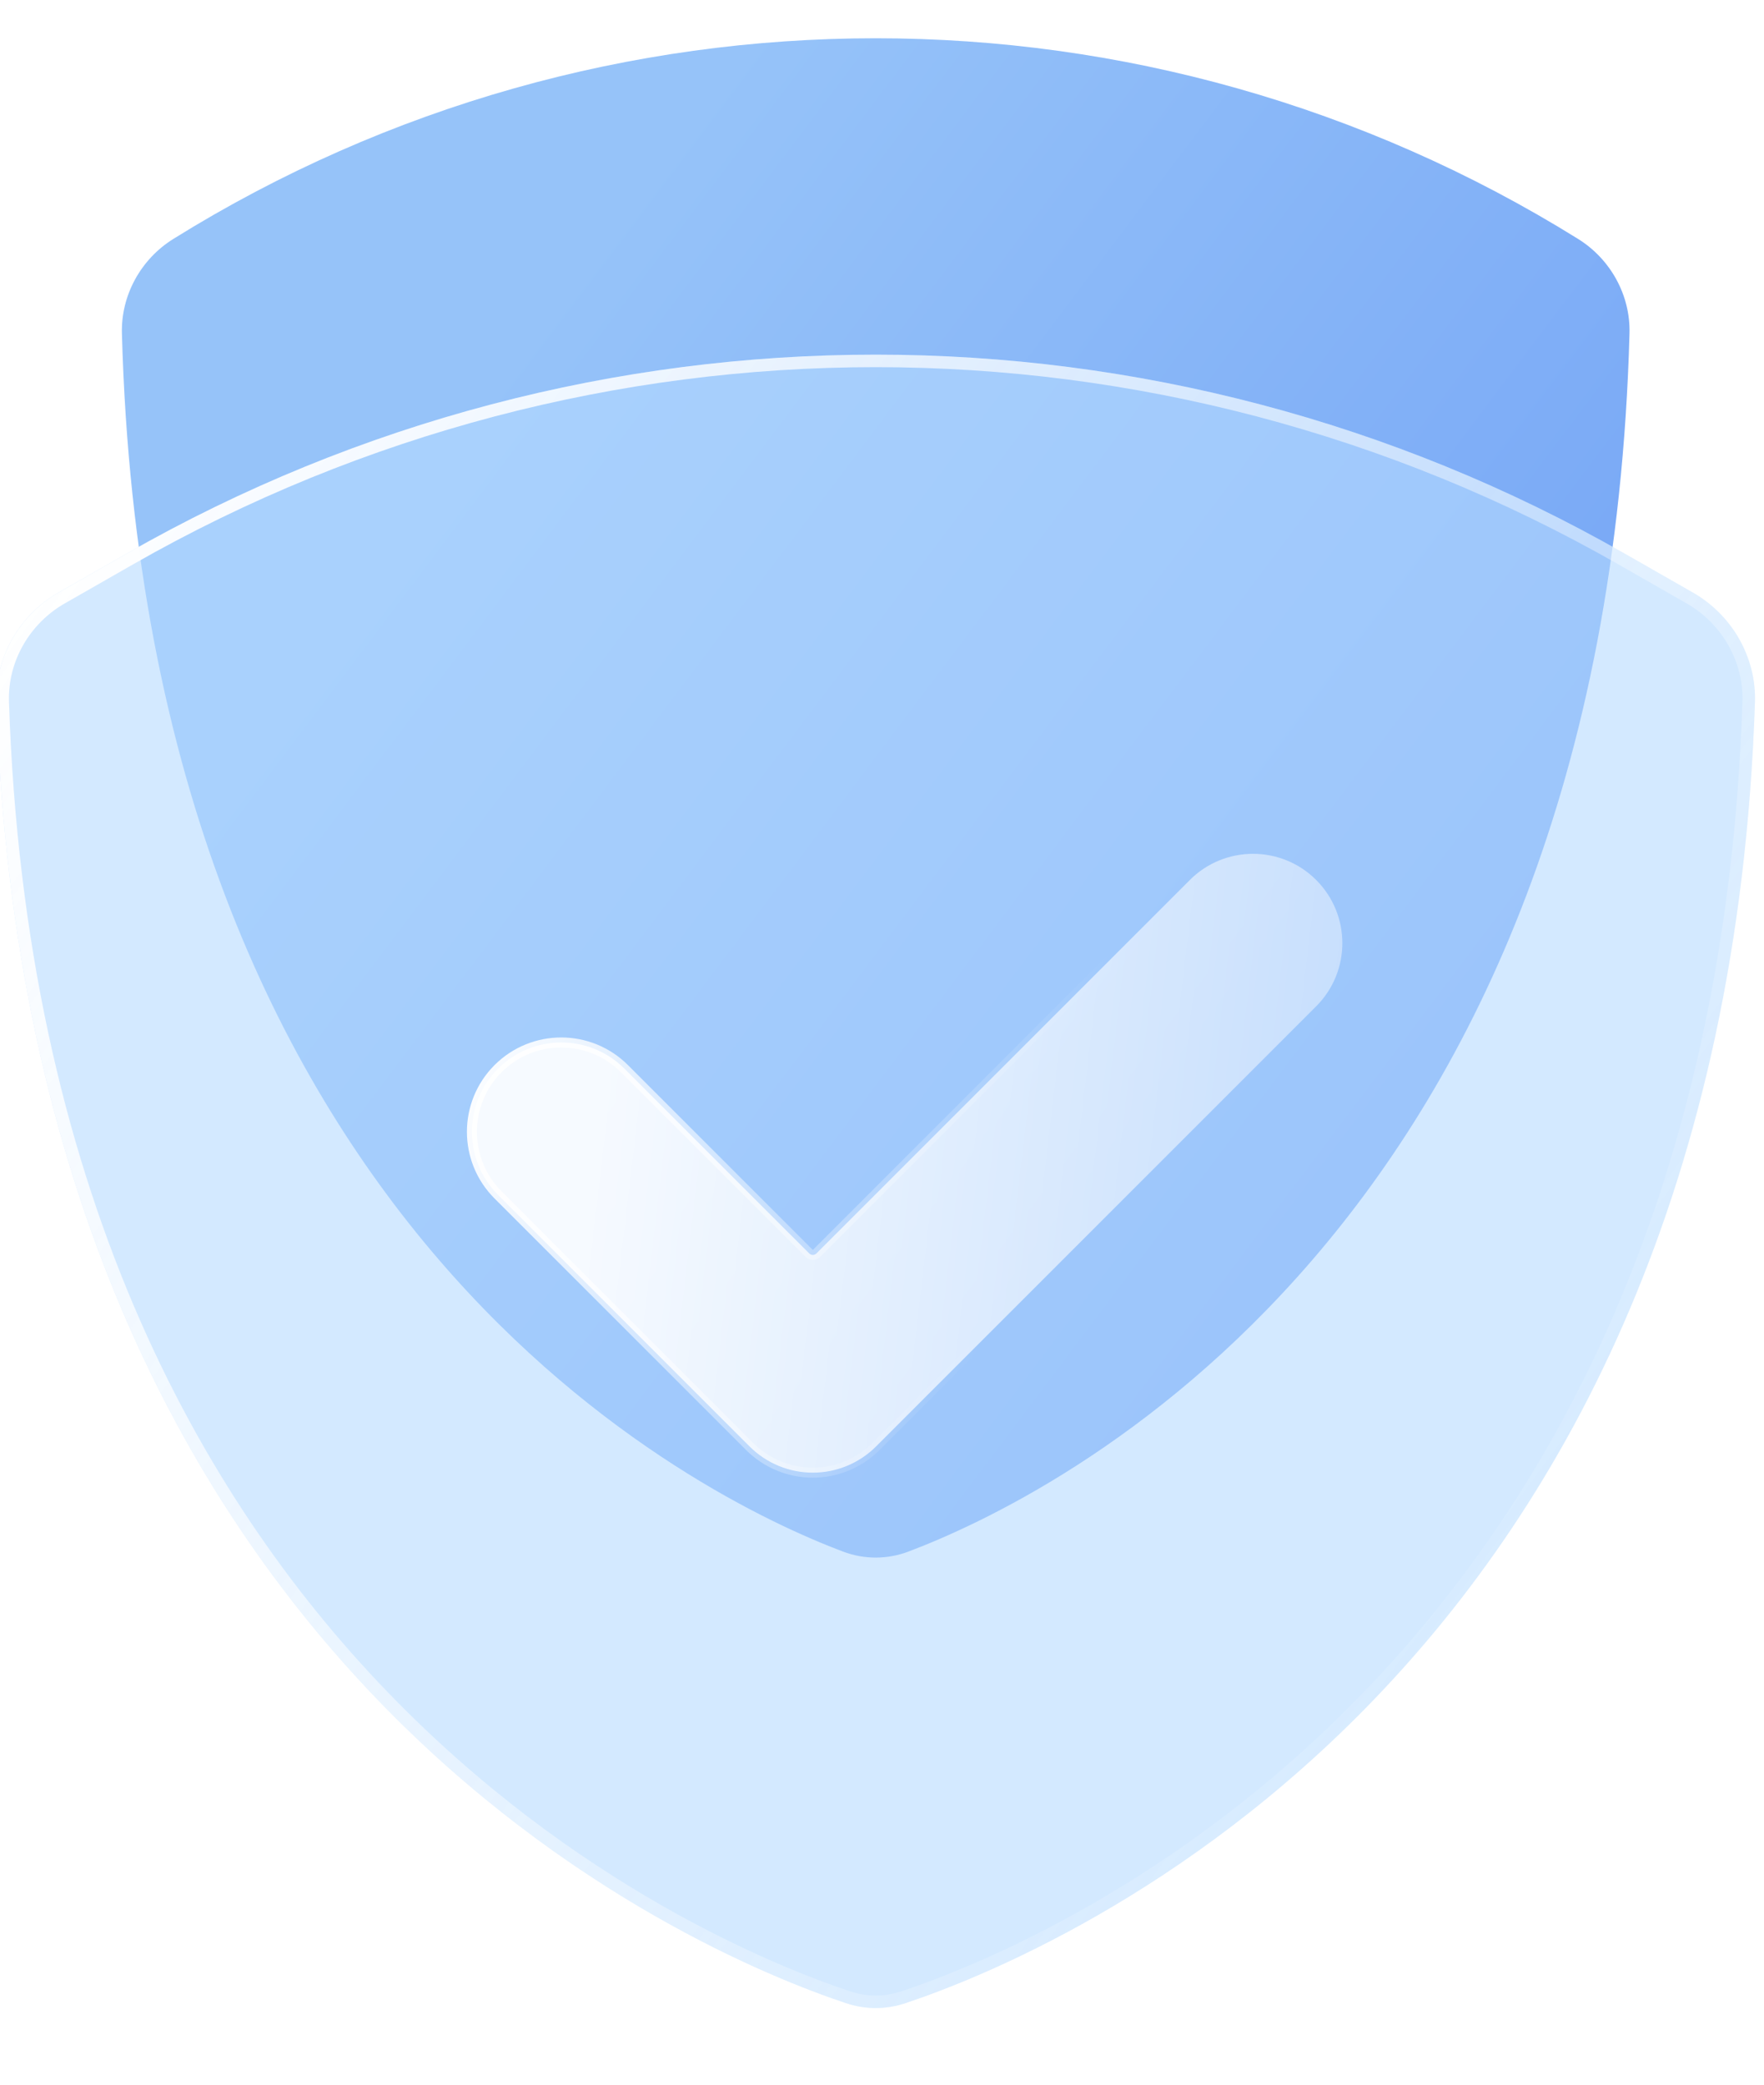 <svg width="44" height="52" viewBox="0 0 44 52" fill="none" xmlns="http://www.w3.org/2000/svg">
<g clip-path="url(#clip0_1_4339)">
<path d="M22.657 38.703C26.19 37.37 40.033 30.725 40.645 8.321C40.672 7.367 40.174 6.465 39.363 5.96C28.636 -0.714 15.05 -0.714 4.323 5.96C3.512 6.465 3.014 7.367 3.041 8.321C3.653 30.725 17.496 37.37 21.028 38.703C21.556 38.902 22.13 38.902 22.657 38.703Z" fill="url(#paint0_linear_1_4339)"/>
<g filter="url(#filter0_b_1_4339)">
<path d="M3.165 13.807L1.463 14.779C0.486 15.338 -0.125 16.392 -0.088 17.517C0.714 41.804 17.356 48.716 21.099 49.966C21.592 50.13 22.094 50.13 22.587 49.966C26.331 48.716 42.972 41.804 43.774 17.517C43.811 16.392 43.2 15.338 42.223 14.779L40.521 13.807C28.947 7.193 14.739 7.193 3.165 13.807Z" fill="#B5DBFF" fill-opacity="0.6"/>
<path d="M1.54 14.915L3.242 13.942C14.768 7.356 28.918 7.356 40.444 13.942L42.146 14.915C43.075 15.446 43.653 16.447 43.618 17.512C43.218 29.616 38.873 37.38 34.171 42.272C29.466 47.168 24.395 49.198 22.537 49.818C22.077 49.972 21.609 49.972 21.149 49.818C19.291 49.198 14.22 47.168 9.515 42.272C4.813 37.38 0.468 29.616 0.068 17.512C0.033 16.447 0.611 15.446 1.54 14.915Z" stroke="url(#paint1_linear_1_4339)" stroke-width="0.312"/>
</g>
<path d="M20.186 31.267C20.21 31.29 20.241 31.303 20.274 31.303C20.308 31.303 20.339 31.29 20.363 31.267L29.679 21.95C30.549 21.08 31.96 21.08 32.83 21.95C33.7 22.82 33.7 24.231 32.83 25.101L21.85 36.082C21.432 36.499 20.865 36.734 20.274 36.734C19.683 36.734 19.117 36.499 18.699 36.082L12.424 29.807C11.554 28.937 11.554 27.526 12.424 26.656C13.294 25.786 14.705 25.786 15.575 26.656L20.186 31.267Z" fill="url(#paint2_linear_1_4339)" fill-opacity="0.9" stroke="url(#paint3_linear_1_4339)" stroke-width="0.25" stroke-linecap="round" stroke-linejoin="round"/>
</g>
<defs>
<filter id="filter0_b_1_4339" x="-6.364" y="2.572" width="56.414" height="53.792" filterUnits="userSpaceOnUse" color-interpolation-filters="sRGB">
<feFlood flood-opacity="0" result="BackgroundImageFix"/>
<feGaussianBlur in="BackgroundImageFix" stdDeviation="3.137"/>
<feComposite in2="SourceAlpha" operator="in" result="effect1_backgroundBlur_1_4339"/>
<feBlend mode="normal" in="SourceGraphic" in2="effect1_backgroundBlur_1_4339" result="shape"/>
</filter>
<linearGradient id="paint0_linear_1_4339" x1="11.392" y1="10.666" x2="52.301" y2="41.454" gradientUnits="userSpaceOnUse">
<stop stop-color="#96C3F9"/>
<stop offset="1" stop-color="#5D8FF3"/>
</linearGradient>
<linearGradient id="paint1_linear_1_4339" x1="0.729" y1="13.116" x2="55.179" y2="53.27" gradientUnits="userSpaceOnUse">
<stop stop-color="white"/>
<stop offset="0.734" stop-color="white" stop-opacity="0"/>
</linearGradient>
<linearGradient id="paint2_linear_1_4339" x1="15.079" y1="27.154" x2="49.393" y2="31.209" gradientUnits="userSpaceOnUse">
<stop stop-color="white"/>
<stop offset="1" stop-color="white" stop-opacity="0"/>
</linearGradient>
<linearGradient id="paint3_linear_1_4339" x1="12.271" y1="23.41" x2="26.309" y2="28.089" gradientUnits="userSpaceOnUse">
<stop stop-color="white"/>
<stop offset="1" stop-color="white" stop-opacity="0"/>
</linearGradient>
<clipPath id="clip0_1_4339">
<rect width="43.843" height="52" fill="white"/>
</clipPath>
</defs>
</svg>
